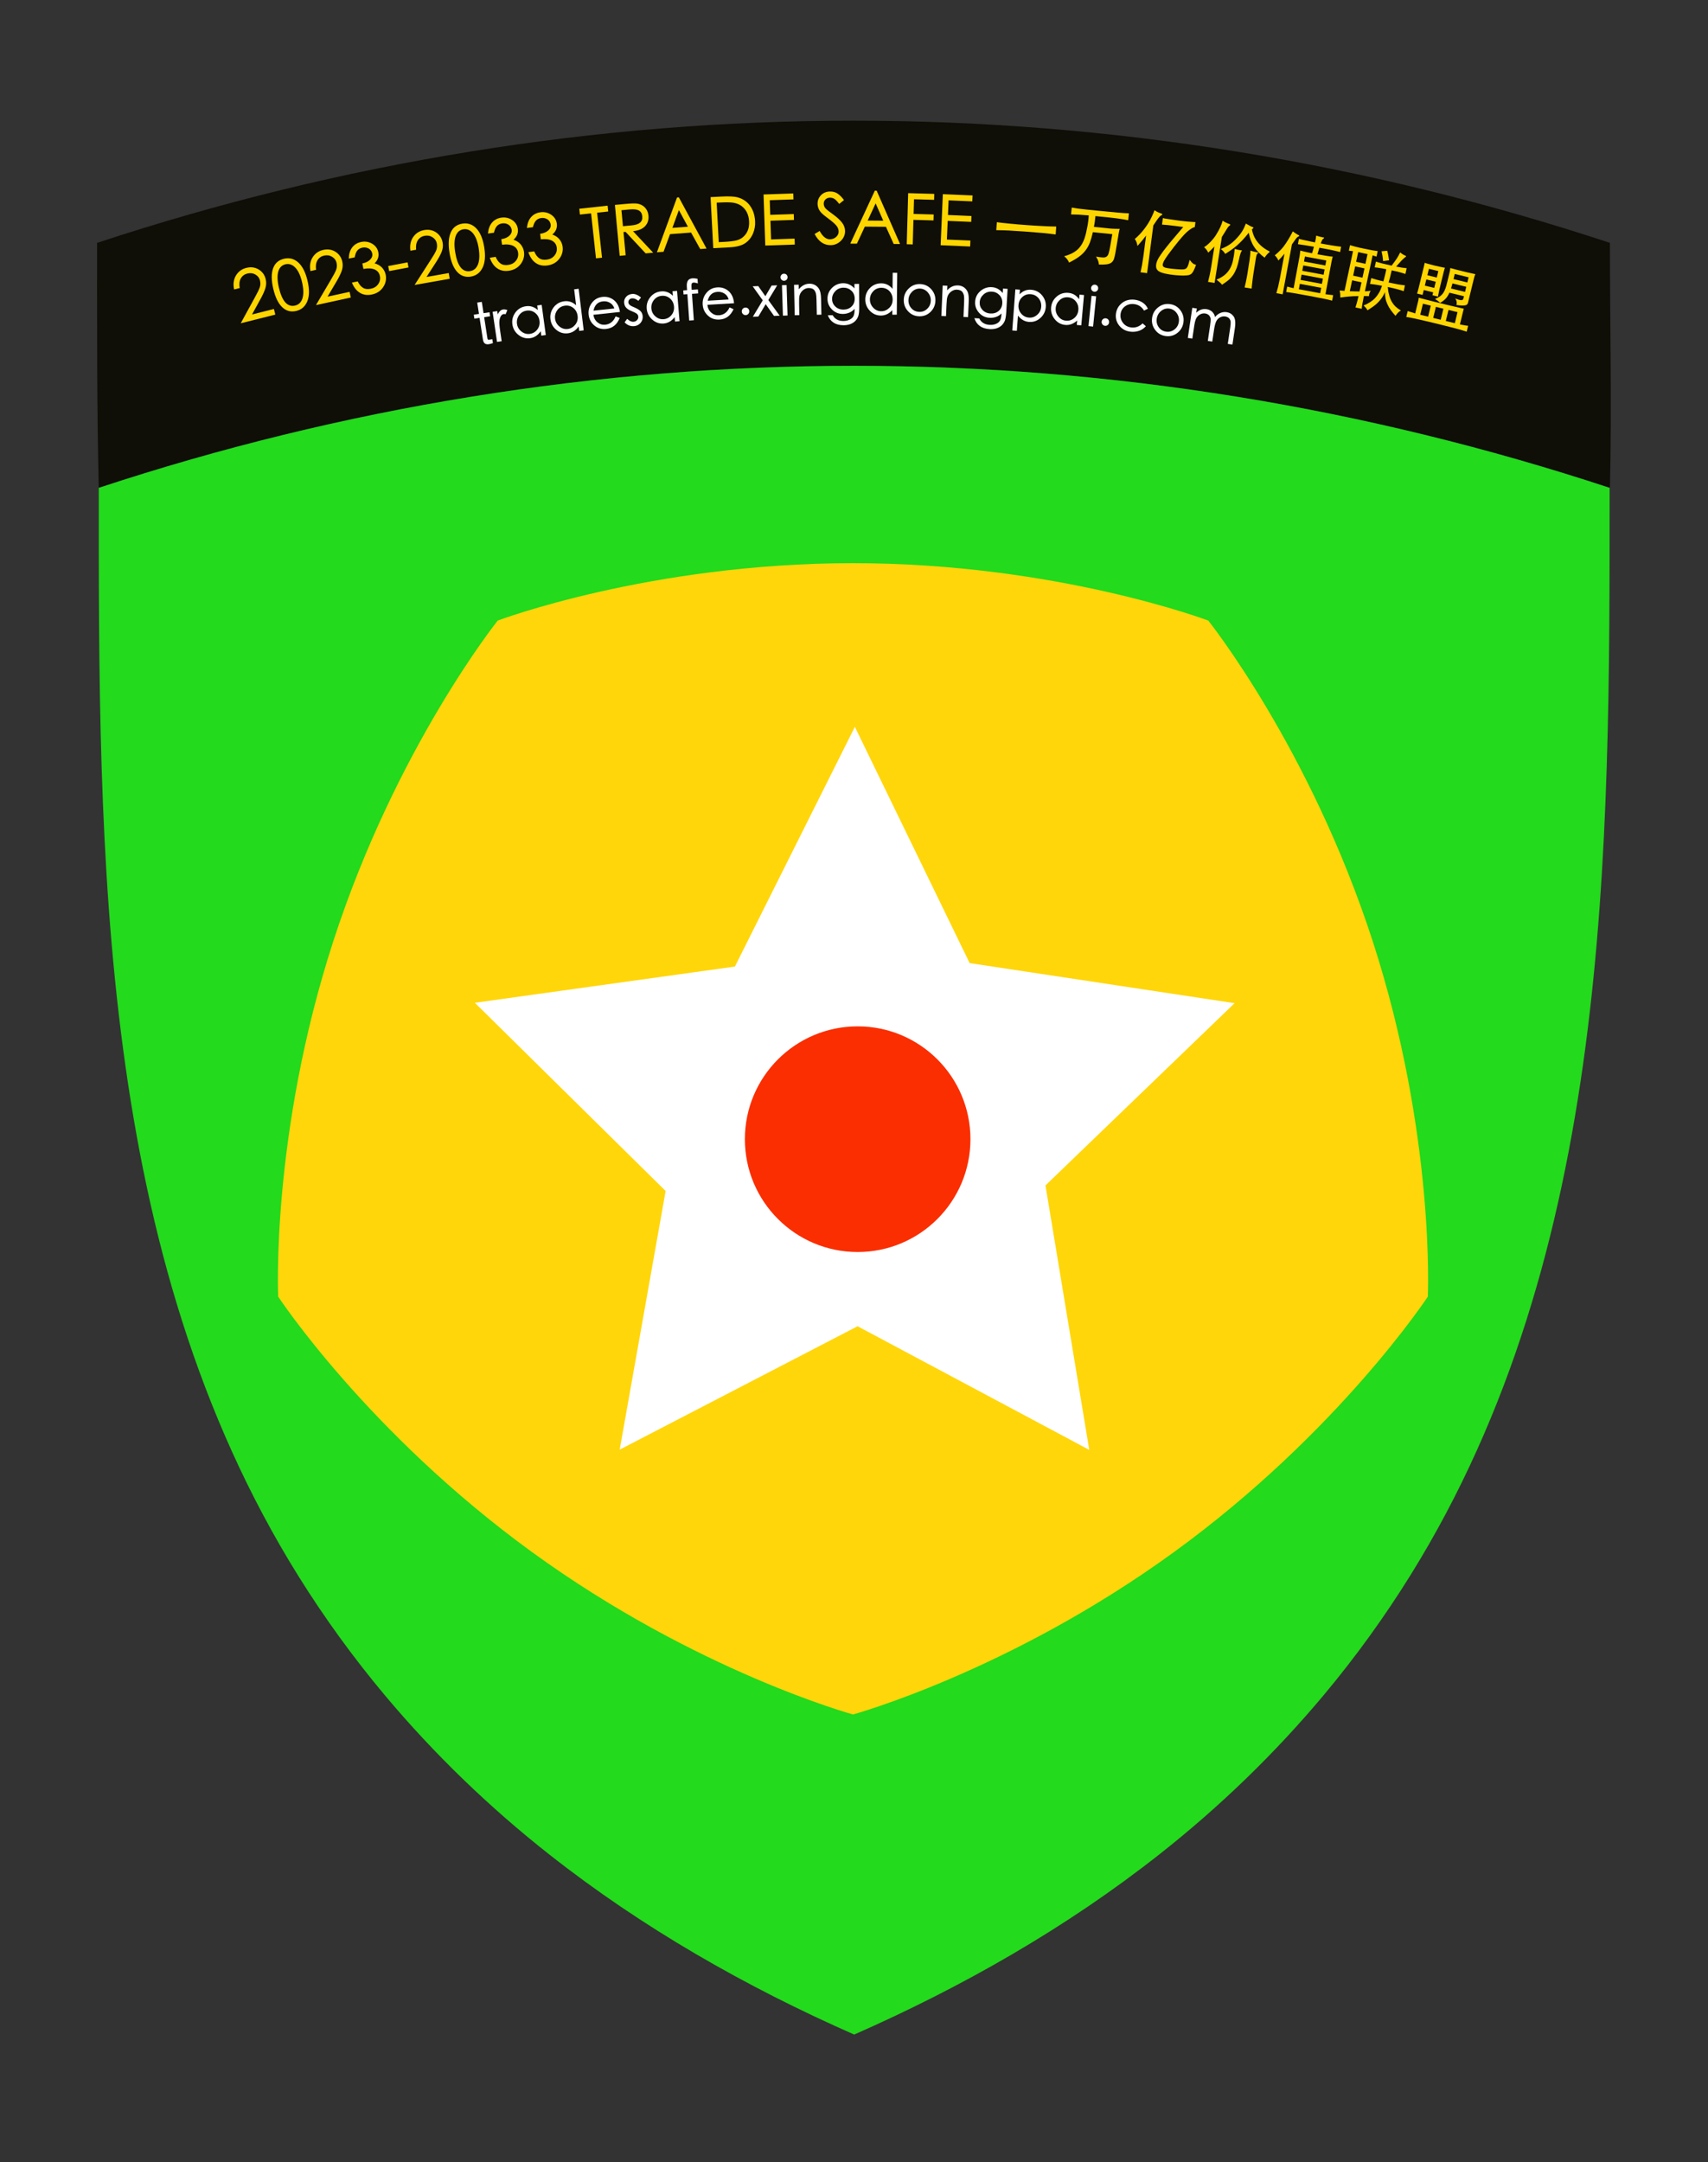 <?xml version="1.0" encoding="UTF-8" standalone="no"?>
<!DOCTYPE svg PUBLIC "-//W3C//DTD SVG 1.1//EN" "http://www.w3.org/Graphics/SVG/1.1/DTD/svg11.dtd">
<svg width="100%" height="100%" viewBox="0 0 362 458" version="1.1" xmlns="http://www.w3.org/2000/svg" xmlns:xlink="http://www.w3.org/1999/xlink" xml:space="preserve" xmlns:serif="http://www.serif.com/" style="fill-rule:evenodd;clip-rule:evenodd;stroke-linejoin:round;stroke-miterlimit:2;">
    <rect x="0" y="0" width="362" height="458" fill="#333333" stroke="none"/>
    <g id="_321x406-html-version-export" serif:id="321x406 html version export" transform="matrix(0.888,0,0,0.888,20.581,25.564)">
        <g transform="matrix(0.832,0,0,0.832,-0.001,-2.67221e-14)">
            <path d="M0.48,105.261C-0.089,81.655 0,58.127 0,35.036C69.965,11.947 143.2,-0 216.989,-0C290.777,-0 364.012,11.947 433.977,35.036C433.977,58.08 434.547,81.717 433.977,105.261C364.258,82.316 290.744,70.264 217.228,70.264C143.544,70.264 70.346,82.212 0.48,105.261Z" style="fill:rgb(15,14,7);fill-rule:nonzero;"/>
        </g>
        <g transform="matrix(0.601,0,0,0.601,-0.804,55.713)">
            <path d="M602,53.051C602,198.732 602.596,356.311 523.067,484.405C512.729,501.057 501.232,516.978 488.661,532.015C469.183,555.312 447.255,576.501 423.411,595.301C386.364,624.51 345.118,648.011 302,667C259.02,648.072 217.914,624.639 180.963,595.555C157.162,576.822 135.257,555.718 115.778,532.519C103.177,517.511 91.65,501.626 81.276,484.999C1.312,356.836 2,198.963 2,53.051C98.731,21.129 199.983,4.611 302,4.611C404.017,4.611 505.269,21.129 602,53.051Z" style="fill:rgb(35,218,28);fill-rule:nonzero;"/>
        </g>
        <g transform="matrix(0.174,4.26726e-17,-4.26501e-17,0.174,94.926,104.868)">
            <path d="M491.307,1582.46C491.307,1582.46 276.366,1523.55 50.819,1359.68C-174.728,1195.81 -297.172,1009.6 -297.172,1009.6L-297.172,1009.6C-297.172,1009.6 -307.569,786.97 -221.417,521.824C-135.266,256.678 4,82.682 4,82.682C4,82.682 212.516,4 491.307,4C770.098,4 978.613,82.682 978.613,82.682C978.613,82.682 1117.88,256.678 1204.03,521.824C1290.18,786.97 1279.79,1009.6 1279.79,1009.6C1279.79,1009.6 1157.34,1195.81 931.794,1359.68C706.248,1523.55 491.307,1582.46 491.307,1582.46" style="fill:rgb(255,214,10);"/>
        </g>
        <g transform="matrix(0.214,0.211,-0.211,0.214,346.927,-196.87)">
            <path d="M404.274,1197.08L600.875,1266.62L773.034,1141.54L767.65,1350.01L939.809,1475.09L739.88,1534.39L674.121,1736.78L555.943,1564.96L343.142,1564.96L470.033,1399.47L404.274,1197.08Z" style="fill:white;"/>
        </g>
        <g transform="matrix(0.289,0,0,0.289,-495.167,-882.557)">
            <circle cx="2341.5" cy="3894.58" r="93.143" style="fill:rgb(250,46,0);"/>
        </g>
        <g transform="matrix(0.833,0,0,0.833,-1170.44,-1060.96)">
            <g transform="matrix(19.398,-4.872,4.872,19.398,1446.26,1332.92)">
                <path d="M0.525,-0.06L0.014,-0.06L0.299,-0.368C0.347,-0.419 0.381,-0.459 0.401,-0.488C0.421,-0.517 0.431,-0.551 0.431,-0.588C0.431,-0.625 0.417,-0.658 0.388,-0.686C0.359,-0.714 0.323,-0.728 0.28,-0.728C0.237,-0.728 0.201,-0.713 0.172,-0.683C0.143,-0.652 0.127,-0.609 0.123,-0.553L0.04,-0.553C0.043,-0.632 0.068,-0.694 0.115,-0.741C0.162,-0.787 0.218,-0.81 0.285,-0.81C0.351,-0.81 0.406,-0.789 0.45,-0.746C0.493,-0.703 0.515,-0.65 0.515,-0.588C0.515,-0.543 0.503,-0.5 0.479,-0.461C0.455,-0.422 0.419,-0.376 0.37,-0.324L0.202,-0.143L0.525,-0.143L0.525,-0.06Z" style="fill:rgb(255,213,0);fill-rule:nonzero;"/>
            </g>
            <g transform="matrix(19.475,-4.554,4.554,19.475,1457.02,1330.22)">
                <path d="M0.273,-0.81C0.352,-0.81 0.414,-0.777 0.46,-0.711C0.506,-0.644 0.529,-0.549 0.529,-0.426C0.529,-0.302 0.506,-0.207 0.459,-0.141C0.412,-0.075 0.35,-0.042 0.272,-0.042C0.193,-0.042 0.132,-0.075 0.09,-0.14C0.047,-0.205 0.025,-0.3 0.025,-0.427C0.025,-0.553 0.047,-0.648 0.09,-0.713C0.132,-0.778 0.194,-0.81 0.273,-0.81ZM0.275,-0.121C0.33,-0.121 0.372,-0.148 0.403,-0.201C0.433,-0.254 0.448,-0.329 0.448,-0.426C0.448,-0.523 0.432,-0.598 0.401,-0.65C0.37,-0.702 0.327,-0.728 0.275,-0.728C0.222,-0.728 0.18,-0.702 0.151,-0.65C0.122,-0.598 0.107,-0.523 0.107,-0.424C0.107,-0.222 0.163,-0.121 0.275,-0.121Z" style="fill:rgb(255,213,0);fill-rule:nonzero;"/>
            </g>
            <g transform="matrix(19.543,-4.253,4.253,19.543,1467.78,1327.71)">
                <path d="M0.525,-0.06L0.014,-0.06L0.299,-0.368C0.347,-0.419 0.381,-0.459 0.401,-0.488C0.421,-0.517 0.431,-0.551 0.431,-0.588C0.431,-0.625 0.417,-0.658 0.388,-0.686C0.359,-0.714 0.323,-0.728 0.28,-0.728C0.237,-0.728 0.201,-0.713 0.172,-0.683C0.143,-0.652 0.127,-0.609 0.123,-0.553L0.04,-0.553C0.043,-0.632 0.068,-0.694 0.115,-0.741C0.162,-0.787 0.218,-0.81 0.285,-0.81C0.351,-0.81 0.406,-0.789 0.45,-0.746C0.493,-0.703 0.515,-0.65 0.515,-0.588C0.515,-0.543 0.503,-0.5 0.479,-0.461C0.455,-0.422 0.419,-0.376 0.37,-0.324L0.202,-0.143L0.525,-0.143L0.525,-0.06Z" style="fill:rgb(255,213,0);fill-rule:nonzero;"/>
            </g>
            <g transform="matrix(19.606,-3.949,3.949,19.606,1478.63,1325.35)">
                <path d="M0.399,-0.472C0.438,-0.453 0.469,-0.426 0.491,-0.392C0.512,-0.358 0.523,-0.321 0.523,-0.281C0.523,-0.216 0.499,-0.16 0.452,-0.113C0.404,-0.066 0.344,-0.042 0.271,-0.042C0.206,-0.042 0.152,-0.061 0.111,-0.099C0.069,-0.136 0.041,-0.192 0.026,-0.266L0.111,-0.266C0.124,-0.219 0.142,-0.184 0.168,-0.161C0.193,-0.137 0.228,-0.126 0.275,-0.126C0.321,-0.126 0.36,-0.14 0.391,-0.17C0.422,-0.199 0.438,-0.235 0.438,-0.279C0.438,-0.323 0.42,-0.358 0.385,-0.384C0.349,-0.41 0.296,-0.424 0.227,-0.425L0.227,-0.505C0.277,-0.505 0.317,-0.516 0.348,-0.537C0.379,-0.558 0.394,-0.585 0.394,-0.617C0.394,-0.648 0.382,-0.675 0.359,-0.696C0.335,-0.716 0.306,-0.727 0.273,-0.727C0.239,-0.727 0.212,-0.717 0.191,-0.699C0.169,-0.68 0.152,-0.651 0.137,-0.612L0.05,-0.612C0.065,-0.676 0.091,-0.725 0.13,-0.759C0.169,-0.793 0.216,-0.81 0.273,-0.81C0.33,-0.81 0.379,-0.791 0.421,-0.754C0.462,-0.717 0.483,-0.671 0.483,-0.618C0.483,-0.557 0.455,-0.508 0.399,-0.472Z" style="fill:rgb(255,213,0);fill-rule:nonzero;"/>
            </g>
            <g transform="matrix(19.653,-3.709,3.709,19.653,1489.48,1323.18)">
                <rect x="0.025" y="-0.397" width="0.282" height="0.074" style="fill:rgb(255,213,0);fill-rule:nonzero;"/>
            </g>
            <g transform="matrix(19.696,-3.475,3.475,19.696,1495.99,1321.94)">
                <path d="M0.525,-0.06L0.014,-0.06L0.299,-0.368C0.347,-0.419 0.381,-0.459 0.401,-0.488C0.421,-0.517 0.431,-0.551 0.431,-0.588C0.431,-0.625 0.417,-0.658 0.388,-0.686C0.359,-0.714 0.323,-0.728 0.28,-0.728C0.237,-0.728 0.201,-0.713 0.172,-0.683C0.143,-0.652 0.127,-0.609 0.123,-0.553L0.04,-0.553C0.043,-0.632 0.068,-0.694 0.115,-0.741C0.162,-0.787 0.218,-0.81 0.285,-0.81C0.351,-0.81 0.406,-0.789 0.45,-0.746C0.493,-0.703 0.515,-0.65 0.515,-0.588C0.515,-0.543 0.503,-0.5 0.479,-0.461C0.455,-0.422 0.419,-0.376 0.37,-0.324L0.202,-0.143L0.525,-0.143L0.525,-0.06Z" style="fill:rgb(255,213,0);fill-rule:nonzero;"/>
            </g>
            <g transform="matrix(19.747,-3.173,3.173,19.747,1506.92,1320.01)">
                <path d="M0.273,-0.81C0.352,-0.81 0.414,-0.777 0.46,-0.711C0.506,-0.644 0.529,-0.549 0.529,-0.426C0.529,-0.302 0.506,-0.207 0.459,-0.141C0.412,-0.075 0.35,-0.042 0.272,-0.042C0.193,-0.042 0.132,-0.075 0.09,-0.14C0.047,-0.205 0.025,-0.3 0.025,-0.427C0.025,-0.553 0.047,-0.648 0.09,-0.713C0.132,-0.778 0.194,-0.81 0.273,-0.81ZM0.275,-0.121C0.33,-0.121 0.372,-0.148 0.403,-0.201C0.433,-0.254 0.448,-0.329 0.448,-0.426C0.448,-0.523 0.432,-0.598 0.401,-0.65C0.37,-0.702 0.327,-0.728 0.275,-0.728C0.222,-0.728 0.18,-0.702 0.151,-0.65C0.122,-0.598 0.107,-0.523 0.107,-0.424C0.107,-0.222 0.163,-0.121 0.275,-0.121Z" style="fill:rgb(255,213,0);fill-rule:nonzero;"/>
            </g>
            <g transform="matrix(19.792,-2.875,2.875,19.792,1517.85,1318.25)">
                <path d="M0.399,-0.472C0.438,-0.453 0.469,-0.426 0.491,-0.392C0.512,-0.358 0.523,-0.321 0.523,-0.281C0.523,-0.216 0.499,-0.16 0.452,-0.113C0.404,-0.066 0.344,-0.042 0.271,-0.042C0.206,-0.042 0.152,-0.061 0.111,-0.099C0.069,-0.136 0.041,-0.192 0.026,-0.266L0.111,-0.266C0.124,-0.219 0.142,-0.184 0.168,-0.161C0.193,-0.137 0.228,-0.126 0.275,-0.126C0.321,-0.126 0.36,-0.14 0.391,-0.17C0.422,-0.199 0.438,-0.235 0.438,-0.279C0.438,-0.323 0.42,-0.358 0.385,-0.384C0.349,-0.41 0.296,-0.424 0.227,-0.425L0.227,-0.505C0.277,-0.505 0.317,-0.516 0.348,-0.537C0.379,-0.558 0.394,-0.585 0.394,-0.617C0.394,-0.648 0.382,-0.675 0.359,-0.696C0.335,-0.716 0.306,-0.727 0.273,-0.727C0.239,-0.727 0.212,-0.717 0.191,-0.699C0.169,-0.68 0.152,-0.651 0.137,-0.612L0.05,-0.612C0.065,-0.676 0.091,-0.725 0.13,-0.759C0.169,-0.793 0.216,-0.81 0.273,-0.81C0.33,-0.81 0.379,-0.791 0.421,-0.754C0.462,-0.717 0.483,-0.671 0.483,-0.618C0.483,-0.557 0.455,-0.508 0.399,-0.472Z" style="fill:rgb(255,213,0);fill-rule:nonzero;"/>
            </g>
            <g transform="matrix(19.834,-2.574,2.574,19.834,1528.82,1316.66)">
                <path d="M0.399,-0.472C0.438,-0.453 0.469,-0.426 0.491,-0.392C0.512,-0.358 0.523,-0.321 0.523,-0.281C0.523,-0.216 0.499,-0.16 0.452,-0.113C0.404,-0.066 0.344,-0.042 0.271,-0.042C0.206,-0.042 0.152,-0.061 0.111,-0.099C0.069,-0.136 0.041,-0.192 0.026,-0.266L0.111,-0.266C0.124,-0.219 0.142,-0.184 0.168,-0.161C0.193,-0.137 0.228,-0.126 0.275,-0.126C0.321,-0.126 0.36,-0.14 0.391,-0.17C0.422,-0.199 0.438,-0.235 0.438,-0.279C0.438,-0.323 0.42,-0.358 0.385,-0.384C0.349,-0.41 0.296,-0.424 0.227,-0.425L0.227,-0.505C0.277,-0.505 0.317,-0.516 0.348,-0.537C0.379,-0.558 0.394,-0.585 0.394,-0.617C0.394,-0.648 0.382,-0.675 0.359,-0.696C0.335,-0.716 0.306,-0.727 0.273,-0.727C0.239,-0.727 0.212,-0.717 0.191,-0.699C0.169,-0.68 0.152,-0.651 0.137,-0.612L0.05,-0.612C0.065,-0.676 0.091,-0.725 0.13,-0.759C0.169,-0.793 0.216,-0.81 0.273,-0.81C0.33,-0.81 0.379,-0.791 0.421,-0.754C0.462,-0.717 0.483,-0.671 0.483,-0.618C0.483,-0.557 0.455,-0.508 0.399,-0.472Z" style="fill:rgb(255,213,0);fill-rule:nonzero;"/>
            </g>
            <g transform="matrix(19.883,-2.165,2.165,19.883,1544.78,1314.65)">
                <path d="M0.417,-0.708L0.257,-0.708L0.257,-0.06L0.17,-0.06L0.17,-0.708L0.009,-0.708L0.009,-0.792L0.417,-0.792L0.417,-0.708Z" style="fill:rgb(255,213,0);fill-rule:nonzero;"/>
            </g>
            <g transform="matrix(19.913,-1.864,1.864,19.913,1553.26,1313.72)">
                <path d="M0.566,-0.06L0.458,-0.06L0.2,-0.394L0.17,-0.394L0.17,-0.06L0.084,-0.06L0.084,-0.792L0.234,-0.792C0.314,-0.792 0.369,-0.789 0.399,-0.782C0.429,-0.775 0.455,-0.763 0.477,-0.746C0.499,-0.729 0.516,-0.708 0.529,-0.682C0.542,-0.655 0.548,-0.626 0.548,-0.594C0.548,-0.533 0.527,-0.485 0.486,-0.449C0.445,-0.412 0.385,-0.394 0.307,-0.394L0.566,-0.06ZM0.17,-0.478L0.287,-0.478C0.346,-0.477 0.389,-0.486 0.417,-0.505C0.445,-0.523 0.459,-0.552 0.459,-0.593C0.459,-0.633 0.445,-0.662 0.418,-0.681C0.391,-0.699 0.348,-0.708 0.29,-0.708L0.17,-0.708L0.17,-0.478Z" style="fill:rgb(255,213,0);fill-rule:nonzero;"/>
            </g>
            <g transform="matrix(19.944,-1.496,1.496,19.944,1565.32,1312.57)">
                <path d="M0.726,-0.06L0.635,-0.06L0.522,-0.305L0.22,-0.305L0.108,-0.06L0.013,-0.06L0.359,-0.821L0.385,-0.821L0.726,-0.06ZM0.483,-0.392L0.372,-0.639L0.26,-0.392L0.483,-0.392Z" style="fill:rgb(255,213,0);fill-rule:nonzero;"/>
            </g>
            <g transform="matrix(19.972,-1.056,1.056,19.972,1580.1,1311.46)">
                <path d="M0.08,-0.792L0.236,-0.792C0.341,-0.792 0.418,-0.784 0.466,-0.769C0.514,-0.753 0.556,-0.729 0.591,-0.696C0.626,-0.663 0.652,-0.622 0.671,-0.575C0.69,-0.528 0.699,-0.473 0.699,-0.411C0.699,-0.349 0.685,-0.291 0.658,-0.236C0.63,-0.181 0.591,-0.137 0.54,-0.107C0.489,-0.076 0.414,-0.06 0.316,-0.06L0.08,-0.06L0.08,-0.792ZM0.163,-0.142L0.239,-0.142C0.324,-0.142 0.385,-0.146 0.424,-0.155C0.463,-0.164 0.496,-0.18 0.525,-0.205C0.554,-0.23 0.576,-0.26 0.591,-0.296C0.606,-0.331 0.613,-0.372 0.613,-0.419C0.613,-0.466 0.604,-0.509 0.587,-0.549C0.569,-0.588 0.544,-0.62 0.511,-0.646C0.478,-0.671 0.44,-0.687 0.396,-0.696C0.352,-0.704 0.289,-0.708 0.207,-0.708L0.163,-0.708L0.163,-0.142Z" style="fill:rgb(255,213,0);fill-rule:nonzero;"/>
            </g>
            <g transform="matrix(19.989,-0.674,0.674,19.989,1594.96,1310.68)">
                <path d="M0.507,-0.707L0.167,-0.707L0.167,-0.497L0.504,-0.497L0.504,-0.413L0.167,-0.413L0.167,-0.145L0.504,-0.145L0.504,-0.06L0.081,-0.06L0.081,-0.792L0.507,-0.792L0.507,-0.707Z" style="fill:rgb(255,213,0);fill-rule:nonzero;"/>
            </g>
            <g transform="matrix(19.998,-0.244,0.244,19.998,1610.64,1310.21)">
                <path d="M0.362,-0.631C0.335,-0.667 0.313,-0.691 0.294,-0.704C0.275,-0.716 0.254,-0.722 0.229,-0.722C0.204,-0.722 0.183,-0.714 0.166,-0.698C0.149,-0.682 0.14,-0.662 0.14,-0.637C0.14,-0.612 0.148,-0.59 0.164,-0.571C0.18,-0.552 0.217,-0.522 0.275,-0.48C0.332,-0.437 0.374,-0.397 0.401,-0.36C0.428,-0.323 0.441,-0.283 0.441,-0.242C0.441,-0.188 0.42,-0.141 0.379,-0.102C0.337,-0.062 0.288,-0.042 0.233,-0.042C0.136,-0.042 0.059,-0.096 0.004,-0.205L0.077,-0.247C0.12,-0.166 0.169,-0.126 0.223,-0.126C0.258,-0.126 0.287,-0.137 0.312,-0.159C0.337,-0.181 0.349,-0.207 0.349,-0.236C0.349,-0.265 0.339,-0.293 0.318,-0.32C0.297,-0.346 0.262,-0.378 0.211,-0.417C0.16,-0.455 0.126,-0.484 0.107,-0.504C0.088,-0.524 0.074,-0.545 0.065,-0.568C0.056,-0.591 0.052,-0.613 0.052,-0.636C0.052,-0.685 0.069,-0.726 0.103,-0.76C0.136,-0.793 0.18,-0.81 0.233,-0.81C0.274,-0.81 0.31,-0.8 0.341,-0.779C0.372,-0.757 0.402,-0.726 0.431,-0.685L0.362,-0.631Z" style="fill:rgb(255,213,0);fill-rule:nonzero;"/>
            </g>
            <g transform="matrix(19.999,0.157,-0.157,19.999,1620.62,1310.07)">
                <path d="M0.726,-0.06L0.635,-0.06L0.522,-0.305L0.22,-0.305L0.108,-0.06L0.013,-0.06L0.359,-0.821L0.385,-0.821L0.726,-0.06ZM0.483,-0.392L0.372,-0.639L0.26,-0.392L0.483,-0.392Z" style="fill:rgb(255,213,0);fill-rule:nonzero;"/>
            </g>
            <g transform="matrix(19.992,0.557,-0.557,19.992,1635.44,1310.21)">
                <path d="M0.454,-0.412L0.166,-0.412L0.166,-0.06L0.08,-0.06L0.08,-0.792L0.454,-0.792L0.454,-0.707L0.166,-0.707L0.166,-0.497L0.454,-0.497L0.454,-0.412Z" style="fill:rgb(255,213,0);fill-rule:nonzero;"/>
            </g>
            <g transform="matrix(19.981,0.87,-0.87,19.981,1645.11,1310.46)">
                <path d="M0.507,-0.707L0.167,-0.707L0.167,-0.497L0.504,-0.497L0.504,-0.413L0.167,-0.413L0.167,-0.145L0.504,-0.145L0.504,-0.06L0.081,-0.06L0.081,-0.792L0.507,-0.792L0.507,-0.707Z" style="fill:rgb(255,213,0);fill-rule:nonzero;"/>
            </g>
            <g transform="matrix(19.947,1.459,-1.459,19.947,1660.81,1311.15)">
                <path d="M0.926,-0.313C0.875,-0.316 0.815,-0.319 0.746,-0.321C0.677,-0.322 0.595,-0.323 0.499,-0.323C0.403,-0.323 0.321,-0.322 0.253,-0.321C0.184,-0.319 0.124,-0.316 0.073,-0.313L0.073,-0.427C0.125,-0.424 0.185,-0.421 0.253,-0.42C0.321,-0.418 0.403,-0.417 0.499,-0.417C0.595,-0.417 0.677,-0.418 0.746,-0.42C0.815,-0.421 0.875,-0.424 0.926,-0.427L0.926,-0.313Z" style="fill:rgb(255,213,0);fill-rule:nonzero;"/>
            </g>
            <g transform="matrix(19.896,2.032,-2.032,19.896,1680.76,1312.61)">
                <path d="M0.361,-0.631C0.305,-0.63 0.257,-0.629 0.217,-0.627C0.177,-0.625 0.14,-0.622 0.107,-0.619L0.107,-0.718C0.122,-0.717 0.139,-0.716 0.157,-0.715C0.174,-0.713 0.197,-0.713 0.225,-0.712C0.253,-0.711 0.288,-0.711 0.331,-0.711L0.493,-0.711C0.6,-0.711 0.692,-0.712 0.768,-0.713C0.844,-0.714 0.898,-0.716 0.93,-0.719L0.93,-0.619C0.894,-0.623 0.854,-0.626 0.809,-0.628C0.764,-0.63 0.71,-0.631 0.646,-0.631L0.457,-0.631C0.457,-0.605 0.457,-0.579 0.456,-0.554C0.455,-0.528 0.454,-0.502 0.451,-0.475L0.673,-0.475C0.688,-0.475 0.703,-0.475 0.718,-0.476C0.732,-0.477 0.747,-0.478 0.76,-0.479C0.773,-0.48 0.786,-0.481 0.797,-0.482C0.808,-0.483 0.816,-0.484 0.822,-0.485C0.821,-0.481 0.82,-0.476 0.819,-0.471C0.818,-0.466 0.818,-0.459 0.817,-0.452C0.816,-0.445 0.815,-0.436 0.814,-0.425C0.813,-0.413 0.813,-0.4 0.812,-0.384L0.795,-0.134C0.792,-0.097 0.788,-0.068 0.783,-0.045C0.777,-0.022 0.766,-0.004 0.751,0.01C0.736,0.023 0.714,0.033 0.687,0.04C0.66,0.046 0.623,0.051 0.577,0.055C0.576,0.047 0.574,0.039 0.572,0.032C0.57,0.024 0.567,0.016 0.563,0.007C0.559,-0.002 0.554,-0.011 0.548,-0.021C0.541,-0.03 0.533,-0.041 0.524,-0.054C0.565,-0.051 0.597,-0.051 0.621,-0.052C0.644,-0.053 0.662,-0.058 0.675,-0.07C0.687,-0.081 0.695,-0.097 0.7,-0.121C0.704,-0.143 0.708,-0.176 0.711,-0.217L0.724,-0.398L0.444,-0.398C0.437,-0.341 0.428,-0.29 0.417,-0.247C0.405,-0.204 0.388,-0.164 0.366,-0.128C0.344,-0.092 0.316,-0.058 0.281,-0.027C0.246,0.004 0.202,0.037 0.149,0.07C0.141,0.054 0.13,0.039 0.116,0.024C0.102,0.009 0.086,-0.003 0.069,-0.013C0.142,-0.04 0.201,-0.076 0.244,-0.121C0.287,-0.166 0.318,-0.227 0.335,-0.303C0.34,-0.325 0.344,-0.35 0.348,-0.378C0.351,-0.406 0.354,-0.435 0.357,-0.465C0.36,-0.494 0.361,-0.524 0.362,-0.553C0.363,-0.582 0.362,-0.608 0.361,-0.631Z" style="fill:rgb(255,213,0);fill-rule:nonzero;"/>
            </g>
            <g transform="matrix(19.832,2.588,-2.588,19.832,1700.66,1314.64)">
                <path d="M0.279,0.099L0.184,0.099C0.187,0.069 0.19,0.034 0.192,-0.007C0.194,-0.048 0.195,-0.087 0.195,-0.125L0.195,-0.433C0.18,-0.407 0.165,-0.381 0.149,-0.355C0.132,-0.329 0.113,-0.3 0.092,-0.269C0.087,-0.286 0.081,-0.303 0.072,-0.32C0.063,-0.336 0.053,-0.351 0.041,-0.364C0.054,-0.377 0.067,-0.393 0.082,-0.412C0.097,-0.431 0.112,-0.451 0.127,-0.474C0.141,-0.497 0.156,-0.52 0.169,-0.544C0.182,-0.568 0.194,-0.591 0.204,-0.614C0.218,-0.646 0.231,-0.679 0.242,-0.714C0.253,-0.749 0.262,-0.78 0.268,-0.808C0.301,-0.791 0.334,-0.78 0.369,-0.774C0.38,-0.772 0.386,-0.769 0.387,-0.764C0.387,-0.759 0.381,-0.752 0.368,-0.744C0.365,-0.742 0.361,-0.738 0.356,-0.732C0.351,-0.725 0.345,-0.716 0.338,-0.704C0.331,-0.692 0.322,-0.677 0.313,-0.658C0.303,-0.639 0.292,-0.617 0.279,-0.59L0.279,0.099ZM0.959,-0.109C0.951,-0.073 0.943,-0.045 0.936,-0.024C0.929,-0.003 0.92,0.014 0.91,0.026C0.9,0.037 0.888,0.045 0.873,0.05C0.858,0.055 0.84,0.059 0.818,0.063C0.803,0.066 0.785,0.068 0.762,0.07C0.739,0.072 0.715,0.074 0.689,0.075C0.663,0.076 0.636,0.076 0.609,0.076C0.582,0.075 0.557,0.074 0.534,0.072C0.506,0.069 0.483,0.065 0.465,0.06C0.447,0.054 0.432,0.047 0.422,0.038C0.411,0.028 0.403,0.018 0.399,0.005C0.394,-0.008 0.392,-0.023 0.392,-0.04C0.392,-0.052 0.393,-0.065 0.396,-0.078C0.398,-0.091 0.403,-0.107 0.41,-0.126C0.417,-0.145 0.428,-0.167 0.442,-0.194C0.455,-0.221 0.474,-0.254 0.497,-0.293C0.52,-0.332 0.549,-0.379 0.584,-0.433C0.618,-0.486 0.659,-0.55 0.707,-0.623L0.623,-0.623C0.565,-0.623 0.518,-0.623 0.483,-0.622C0.448,-0.62 0.42,-0.619 0.401,-0.618L0.401,-0.712C0.42,-0.71 0.448,-0.708 0.486,-0.708C0.523,-0.707 0.573,-0.706 0.637,-0.706C0.664,-0.706 0.69,-0.706 0.716,-0.707C0.741,-0.708 0.765,-0.708 0.786,-0.71C0.807,-0.711 0.826,-0.712 0.841,-0.713C0.856,-0.713 0.866,-0.715 0.871,-0.716L0.871,-0.643C0.851,-0.638 0.824,-0.617 0.789,-0.582C0.754,-0.546 0.714,-0.49 0.667,-0.414C0.628,-0.351 0.597,-0.298 0.574,-0.257C0.55,-0.216 0.532,-0.182 0.519,-0.155C0.505,-0.128 0.497,-0.107 0.492,-0.092C0.487,-0.077 0.485,-0.063 0.485,-0.051C0.485,-0.04 0.49,-0.03 0.499,-0.023C0.507,-0.016 0.527,-0.011 0.558,-0.01C0.577,-0.009 0.597,-0.009 0.617,-0.009C0.637,-0.009 0.656,-0.01 0.675,-0.011C0.693,-0.012 0.71,-0.013 0.726,-0.014C0.741,-0.015 0.755,-0.017 0.766,-0.018C0.782,-0.02 0.795,-0.023 0.806,-0.027C0.817,-0.031 0.825,-0.038 0.832,-0.048C0.839,-0.058 0.844,-0.073 0.848,-0.092C0.852,-0.111 0.856,-0.136 0.859,-0.169C0.87,-0.158 0.879,-0.149 0.887,-0.142C0.895,-0.135 0.903,-0.129 0.91,-0.125C0.917,-0.12 0.925,-0.117 0.933,-0.115C0.94,-0.113 0.949,-0.111 0.959,-0.109Z" style="fill:rgb(255,213,0);fill-rule:nonzero;"/>
            </g>
            <g transform="matrix(19.754,3.13,-3.13,19.754,1720.51,1317.23)">
                <path d="M0.568,-0.402C0.565,-0.397 0.561,-0.385 0.558,-0.364C0.555,-0.343 0.552,-0.317 0.551,-0.287C0.549,-0.236 0.544,-0.192 0.537,-0.155C0.529,-0.117 0.518,-0.083 0.504,-0.052C0.489,-0.021 0.471,0.007 0.449,0.034C0.426,0.06 0.399,0.087 0.367,0.115C0.36,0.106 0.348,0.097 0.332,0.087C0.315,0.076 0.297,0.066 0.277,0.056C0.319,0.03 0.353,0.003 0.38,-0.026C0.406,-0.055 0.426,-0.087 0.441,-0.124C0.456,-0.161 0.465,-0.203 0.468,-0.251C0.471,-0.299 0.471,-0.356 0.467,-0.421C0.473,-0.42 0.48,-0.419 0.489,-0.418C0.497,-0.417 0.505,-0.416 0.515,-0.416C0.524,-0.415 0.532,-0.415 0.541,-0.415L0.562,-0.415C0.569,-0.416 0.573,-0.415 0.574,-0.413C0.574,-0.411 0.572,-0.407 0.568,-0.402ZM0.798,-0.403C0.794,-0.4 0.791,-0.392 0.79,-0.381C0.788,-0.37 0.787,-0.352 0.787,-0.327L0.787,-0.08C0.787,-0.069 0.787,-0.055 0.788,-0.04C0.788,-0.025 0.789,-0.009 0.79,0.008C0.791,0.025 0.791,0.041 0.792,0.058C0.793,0.074 0.794,0.089 0.795,0.103L0.693,0.103C0.694,0.091 0.695,0.077 0.696,0.061C0.697,0.044 0.698,0.028 0.699,0.011C0.7,-0.006 0.7,-0.023 0.701,-0.039C0.702,-0.055 0.702,-0.069 0.702,-0.08L0.702,-0.277C0.702,-0.294 0.702,-0.31 0.701,-0.326C0.7,-0.342 0.7,-0.357 0.699,-0.371C0.698,-0.384 0.697,-0.396 0.696,-0.407C0.695,-0.418 0.694,-0.426 0.693,-0.432C0.709,-0.429 0.726,-0.426 0.744,-0.425C0.761,-0.424 0.778,-0.423 0.793,-0.423C0.802,-0.423 0.808,-0.421 0.81,-0.418C0.811,-0.415 0.807,-0.41 0.798,-0.403ZM0.174,-0.41C0.163,-0.393 0.151,-0.375 0.138,-0.358C0.125,-0.341 0.113,-0.324 0.1,-0.308C0.09,-0.323 0.079,-0.337 0.067,-0.348C0.054,-0.359 0.042,-0.369 0.029,-0.376C0.04,-0.385 0.052,-0.396 0.065,-0.411C0.078,-0.426 0.092,-0.442 0.105,-0.461C0.117,-0.479 0.13,-0.498 0.142,-0.519C0.154,-0.539 0.164,-0.559 0.172,-0.579C0.191,-0.624 0.205,-0.664 0.214,-0.697C0.223,-0.729 0.23,-0.761 0.233,-0.792C0.265,-0.777 0.298,-0.767 0.331,-0.761C0.342,-0.759 0.349,-0.756 0.35,-0.752C0.351,-0.748 0.346,-0.741 0.335,-0.731C0.333,-0.729 0.331,-0.726 0.328,-0.721C0.325,-0.716 0.32,-0.708 0.315,-0.696C0.31,-0.683 0.303,-0.666 0.294,-0.645C0.285,-0.624 0.273,-0.596 0.258,-0.561L0.258,0.106L0.163,0.106C0.166,0.077 0.168,0.043 0.171,0.004C0.173,-0.035 0.174,-0.073 0.174,-0.109L0.174,-0.41ZM0.629,-0.68C0.604,-0.635 0.58,-0.596 0.558,-0.564C0.535,-0.531 0.513,-0.501 0.491,-0.474C0.468,-0.447 0.445,-0.423 0.422,-0.4C0.398,-0.377 0.372,-0.353 0.344,-0.328C0.335,-0.339 0.324,-0.35 0.311,-0.361C0.298,-0.371 0.284,-0.38 0.27,-0.388C0.298,-0.405 0.323,-0.421 0.344,-0.437C0.365,-0.453 0.384,-0.47 0.401,-0.487C0.418,-0.504 0.433,-0.523 0.448,-0.543C0.463,-0.563 0.478,-0.585 0.493,-0.61C0.502,-0.625 0.511,-0.64 0.518,-0.655C0.525,-0.669 0.532,-0.684 0.538,-0.7C0.544,-0.715 0.549,-0.732 0.554,-0.749C0.559,-0.765 0.563,-0.784 0.568,-0.804C0.573,-0.801 0.581,-0.798 0.591,-0.795C0.6,-0.791 0.61,-0.787 0.621,-0.784C0.632,-0.78 0.642,-0.777 0.651,-0.774C0.66,-0.771 0.668,-0.77 0.673,-0.769C0.68,-0.768 0.684,-0.765 0.684,-0.76C0.684,-0.755 0.678,-0.747 0.666,-0.737C0.689,-0.67 0.725,-0.614 0.774,-0.569C0.823,-0.523 0.888,-0.487 0.971,-0.46C0.957,-0.444 0.945,-0.428 0.934,-0.411C0.923,-0.394 0.915,-0.378 0.91,-0.363C0.876,-0.381 0.845,-0.4 0.817,-0.421C0.788,-0.442 0.763,-0.464 0.74,-0.49C0.716,-0.515 0.696,-0.543 0.678,-0.574C0.659,-0.605 0.643,-0.641 0.629,-0.68Z" style="fill:rgb(255,213,0);fill-rule:nonzero;"/>
            </g>
            <g transform="matrix(19.662,3.663,-3.663,19.662,1740.27,1320.36)">
                <path d="M0.249,0.108L0.158,0.108C0.161,0.079 0.163,0.045 0.166,0.006C0.168,-0.033 0.169,-0.071 0.169,-0.107L0.169,-0.469C0.157,-0.448 0.145,-0.428 0.134,-0.409C0.122,-0.39 0.111,-0.373 0.1,-0.357C0.092,-0.37 0.083,-0.381 0.073,-0.391C0.063,-0.401 0.051,-0.411 0.036,-0.42C0.059,-0.447 0.083,-0.479 0.106,-0.514C0.129,-0.549 0.147,-0.585 0.162,-0.621C0.175,-0.652 0.188,-0.684 0.199,-0.717C0.21,-0.749 0.22,-0.778 0.227,-0.805C0.242,-0.797 0.258,-0.79 0.275,-0.783C0.292,-0.776 0.305,-0.771 0.314,-0.769C0.324,-0.767 0.329,-0.764 0.33,-0.759C0.33,-0.754 0.325,-0.749 0.316,-0.744C0.311,-0.741 0.305,-0.734 0.298,-0.723C0.291,-0.711 0.281,-0.691 0.269,-0.663L0.249,-0.619L0.249,0.108ZM0.464,-0.142L0.775,-0.142L0.775,-0.219L0.464,-0.219L0.464,-0.142ZM0.775,-0.483L0.464,-0.483L0.464,-0.41L0.775,-0.41L0.775,-0.483ZM0.464,-0.275L0.775,-0.275L0.775,-0.353L0.464,-0.353L0.464,-0.275ZM0.388,-0.445C0.388,-0.45 0.388,-0.458 0.388,-0.468C0.387,-0.477 0.387,-0.488 0.387,-0.499C0.386,-0.509 0.386,-0.52 0.385,-0.53C0.384,-0.54 0.384,-0.548 0.383,-0.554C0.402,-0.553 0.425,-0.551 0.453,-0.55C0.48,-0.549 0.514,-0.548 0.555,-0.547C0.558,-0.562 0.56,-0.578 0.561,-0.594C0.562,-0.61 0.564,-0.627 0.565,-0.644C0.516,-0.643 0.472,-0.643 0.435,-0.642C0.397,-0.641 0.363,-0.64 0.333,-0.638L0.333,-0.716C0.364,-0.713 0.398,-0.712 0.436,-0.711C0.474,-0.709 0.518,-0.709 0.569,-0.708C0.57,-0.728 0.57,-0.747 0.57,-0.764C0.57,-0.781 0.569,-0.795 0.568,-0.807C0.575,-0.806 0.583,-0.805 0.593,-0.804C0.603,-0.803 0.613,-0.802 0.624,-0.801C0.634,-0.8 0.644,-0.8 0.653,-0.8C0.662,-0.799 0.67,-0.799 0.676,-0.8C0.681,-0.801 0.685,-0.8 0.686,-0.797C0.687,-0.794 0.684,-0.79 0.679,-0.785C0.673,-0.78 0.668,-0.772 0.664,-0.762C0.66,-0.751 0.656,-0.733 0.652,-0.708C0.717,-0.708 0.773,-0.708 0.822,-0.71C0.871,-0.711 0.913,-0.713 0.948,-0.716L0.948,-0.638C0.912,-0.641 0.869,-0.643 0.82,-0.644C0.77,-0.645 0.711,-0.645 0.644,-0.644C0.643,-0.631 0.641,-0.616 0.64,-0.6C0.638,-0.584 0.636,-0.566 0.634,-0.547C0.689,-0.547 0.734,-0.548 0.769,-0.549C0.804,-0.55 0.833,-0.551 0.856,-0.554C0.855,-0.549 0.855,-0.542 0.854,-0.533C0.853,-0.524 0.853,-0.514 0.853,-0.504C0.852,-0.493 0.852,-0.483 0.852,-0.473L0.852,-0.006C0.872,-0.007 0.891,-0.008 0.909,-0.009C0.927,-0.01 0.945,-0.011 0.963,-0.013L0.963,0.067C0.953,0.066 0.941,0.066 0.927,0.065C0.913,0.064 0.894,0.063 0.869,0.062C0.844,0.061 0.813,0.061 0.774,0.061C0.735,0.06 0.687,0.06 0.628,0.06C0.569,0.06 0.521,0.06 0.484,0.061C0.446,0.061 0.415,0.061 0.391,0.062C0.366,0.062 0.347,0.063 0.333,0.064C0.318,0.065 0.305,0.065 0.293,0.066L0.293,-0.013C0.322,-0.01 0.353,-0.008 0.388,-0.007L0.388,-0.445ZM0.775,-0.085L0.464,-0.085L0.464,-0.006L0.775,-0.006L0.775,-0.085Z" style="fill:rgb(255,213,0);fill-rule:nonzero;"/>
            </g>
            <g transform="matrix(19.555,4.194,-4.194,19.555,1759.91,1324.02)">
                <path d="M0.561,-0.639C0.554,-0.662 0.546,-0.686 0.537,-0.709C0.528,-0.732 0.519,-0.753 0.51,-0.772L0.588,-0.796C0.598,-0.776 0.608,-0.755 0.617,-0.732C0.626,-0.709 0.635,-0.688 0.642,-0.668L0.561,-0.639ZM0.322,-0.481L0.185,-0.481L0.185,-0.345L0.322,-0.345L0.322,-0.481ZM0.322,-0.277L0.185,-0.277L0.185,-0.117C0.209,-0.121 0.233,-0.125 0.256,-0.13C0.278,-0.134 0.301,-0.138 0.322,-0.143L0.322,-0.277ZM0.185,-0.69L0.185,-0.548L0.322,-0.548L0.322,-0.69L0.185,-0.69ZM0.11,-0.688C0.094,-0.687 0.074,-0.685 0.05,-0.682L0.05,-0.763C0.064,-0.762 0.077,-0.761 0.09,-0.76C0.102,-0.759 0.116,-0.758 0.131,-0.757C0.146,-0.756 0.164,-0.756 0.184,-0.756L0.256,-0.756C0.284,-0.756 0.308,-0.756 0.329,-0.757C0.349,-0.757 0.367,-0.757 0.382,-0.758C0.397,-0.758 0.41,-0.759 0.421,-0.76C0.432,-0.761 0.444,-0.762 0.455,-0.763L0.455,-0.682C0.444,-0.683 0.434,-0.684 0.425,-0.685C0.415,-0.686 0.406,-0.687 0.397,-0.688L0.397,-0.161C0.412,-0.165 0.427,-0.169 0.441,-0.174C0.454,-0.178 0.466,-0.182 0.477,-0.186C0.472,-0.173 0.468,-0.16 0.467,-0.149C0.465,-0.137 0.465,-0.122 0.468,-0.105C0.459,-0.104 0.448,-0.102 0.437,-0.1C0.425,-0.098 0.412,-0.095 0.397,-0.092C0.397,-0.056 0.398,-0.021 0.399,0.013C0.4,0.046 0.402,0.073 0.405,0.093L0.313,0.093C0.315,0.074 0.317,0.05 0.319,0.019C0.32,-0.012 0.321,-0.043 0.322,-0.075C0.271,-0.064 0.226,-0.052 0.187,-0.04C0.148,-0.028 0.11,-0.015 0.071,-0C0.067,-0.019 0.063,-0.036 0.059,-0.051C0.054,-0.065 0.048,-0.08 0.041,-0.097L0.11,-0.106L0.11,-0.688ZM0.681,-0.21C0.674,-0.179 0.665,-0.15 0.655,-0.124C0.644,-0.097 0.631,-0.072 0.616,-0.048C0.601,-0.024 0.583,-0 0.562,0.023C0.541,0.046 0.517,0.071 0.49,0.097C0.481,0.086 0.471,0.076 0.461,0.068C0.45,0.06 0.437,0.051 0.42,0.042C0.451,0.021 0.478,-0.001 0.501,-0.024C0.524,-0.047 0.544,-0.071 0.56,-0.098C0.576,-0.124 0.589,-0.153 0.599,-0.184C0.609,-0.215 0.616,-0.251 0.62,-0.29C0.601,-0.29 0.584,-0.29 0.57,-0.289C0.555,-0.288 0.54,-0.288 0.527,-0.287C0.513,-0.286 0.5,-0.285 0.487,-0.284C0.474,-0.283 0.46,-0.281 0.446,-0.28L0.446,-0.365C0.461,-0.364 0.475,-0.363 0.488,-0.362C0.501,-0.361 0.515,-0.36 0.529,-0.359C0.543,-0.358 0.558,-0.358 0.574,-0.357C0.589,-0.356 0.607,-0.356 0.626,-0.356C0.627,-0.382 0.628,-0.41 0.63,-0.44C0.631,-0.469 0.631,-0.501 0.63,-0.535C0.61,-0.535 0.592,-0.535 0.578,-0.534C0.563,-0.533 0.549,-0.533 0.536,-0.532C0.523,-0.531 0.511,-0.531 0.5,-0.53C0.488,-0.529 0.475,-0.527 0.462,-0.526L0.462,-0.61C0.495,-0.607 0.531,-0.604 0.569,-0.603C0.606,-0.602 0.648,-0.601 0.694,-0.601C0.715,-0.645 0.732,-0.683 0.745,-0.716C0.757,-0.749 0.767,-0.781 0.774,-0.812C0.806,-0.795 0.834,-0.785 0.858,-0.782C0.865,-0.781 0.869,-0.778 0.869,-0.774C0.868,-0.77 0.863,-0.763 0.854,-0.754C0.851,-0.751 0.846,-0.744 0.84,-0.735C0.833,-0.726 0.826,-0.714 0.817,-0.701C0.808,-0.687 0.799,-0.671 0.79,-0.654C0.78,-0.637 0.77,-0.619 0.76,-0.601C0.793,-0.602 0.821,-0.603 0.844,-0.604C0.866,-0.605 0.889,-0.607 0.912,-0.61L0.912,-0.526C0.897,-0.527 0.883,-0.529 0.87,-0.53C0.856,-0.531 0.841,-0.532 0.826,-0.533C0.811,-0.534 0.794,-0.534 0.775,-0.535C0.755,-0.535 0.734,-0.535 0.709,-0.535C0.708,-0.496 0.708,-0.463 0.707,-0.434C0.705,-0.405 0.704,-0.379 0.702,-0.356C0.733,-0.356 0.759,-0.356 0.782,-0.357C0.804,-0.357 0.824,-0.357 0.842,-0.358C0.859,-0.359 0.876,-0.36 0.891,-0.361C0.906,-0.362 0.923,-0.364 0.94,-0.365L0.94,-0.28C0.923,-0.282 0.907,-0.284 0.892,-0.285C0.877,-0.286 0.86,-0.287 0.843,-0.288C0.825,-0.289 0.805,-0.289 0.783,-0.29C0.761,-0.29 0.735,-0.29 0.704,-0.29C0.717,-0.247 0.732,-0.21 0.749,-0.179C0.765,-0.147 0.783,-0.12 0.804,-0.097C0.825,-0.074 0.848,-0.054 0.873,-0.039C0.898,-0.024 0.927,-0.011 0.959,-0.001C0.944,0.012 0.932,0.026 0.924,0.04C0.915,0.054 0.907,0.071 0.899,0.09C0.866,0.067 0.838,0.044 0.814,0.022C0.789,-0.001 0.768,-0.024 0.751,-0.048C0.733,-0.072 0.718,-0.097 0.707,-0.124C0.696,-0.15 0.687,-0.179 0.681,-0.21Z" style="fill:rgb(255,213,0);fill-rule:nonzero;"/>
            </g>
            <g transform="matrix(19.431,4.736,-4.736,19.431,1779.49,1328.22)">
                <path d="M0.345,-0.58L0.345,-0.675L0.206,-0.675L0.206,-0.58L0.345,-0.58ZM0.787,-0.615L0.787,-0.691L0.583,-0.691L0.583,-0.615L0.787,-0.615ZM0.751,-0.006L0.751,-0.169L0.618,-0.169L0.618,-0.006L0.751,-0.006ZM0.543,-0.006L0.543,-0.169L0.432,-0.169L0.432,-0.006L0.543,-0.006ZM0.357,-0.006L0.357,-0.169L0.241,-0.169L0.241,-0.006L0.357,-0.006ZM0.826,-0.006C0.844,-0.007 0.863,-0.008 0.883,-0.009C0.903,-0.01 0.924,-0.012 0.945,-0.015L0.945,0.072C0.927,0.071 0.909,0.069 0.891,0.068C0.872,0.067 0.848,0.066 0.817,0.065C0.786,0.064 0.745,0.063 0.696,0.063C0.646,0.062 0.581,0.062 0.5,0.062C0.419,0.062 0.354,0.062 0.304,0.063C0.254,0.063 0.214,0.064 0.183,0.065C0.152,0.066 0.127,0.067 0.109,0.068C0.09,0.069 0.072,0.071 0.054,0.072L0.054,-0.015C0.077,-0.013 0.098,-0.012 0.116,-0.011C0.134,-0.01 0.151,-0.008 0.166,-0.007L0.166,-0.164C0.166,-0.175 0.166,-0.187 0.166,-0.201C0.165,-0.214 0.164,-0.227 0.162,-0.238C0.18,-0.237 0.199,-0.237 0.22,-0.237C0.24,-0.236 0.263,-0.236 0.289,-0.236C0.315,-0.235 0.345,-0.235 0.379,-0.235L0.612,-0.235C0.645,-0.235 0.675,-0.235 0.701,-0.236C0.726,-0.236 0.749,-0.236 0.77,-0.237C0.79,-0.237 0.809,-0.237 0.827,-0.238C0.826,-0.227 0.826,-0.214 0.826,-0.201L0.826,-0.006ZM0.206,-0.362L0.206,-0.29L0.125,-0.29C0.127,-0.32 0.128,-0.351 0.128,-0.383L0.128,-0.712C0.128,-0.724 0.128,-0.735 0.127,-0.744C0.138,-0.743 0.156,-0.741 0.179,-0.741C0.202,-0.74 0.235,-0.739 0.276,-0.739C0.317,-0.739 0.35,-0.74 0.373,-0.741C0.396,-0.741 0.414,-0.743 0.425,-0.744C0.424,-0.735 0.423,-0.724 0.423,-0.712C0.422,-0.699 0.422,-0.686 0.422,-0.674L0.422,-0.412C0.422,-0.395 0.423,-0.38 0.424,-0.365C0.424,-0.349 0.426,-0.334 0.427,-0.319L0.345,-0.319L0.345,-0.362L0.206,-0.362ZM0.345,-0.427L0.345,-0.518L0.206,-0.518L0.206,-0.427L0.345,-0.427ZM0.572,-0.412C0.566,-0.377 0.556,-0.345 0.541,-0.318C0.526,-0.291 0.505,-0.264 0.477,-0.239C0.464,-0.247 0.451,-0.254 0.439,-0.259C0.426,-0.264 0.411,-0.27 0.393,-0.276C0.416,-0.292 0.435,-0.308 0.45,-0.325C0.465,-0.342 0.476,-0.36 0.485,-0.381C0.493,-0.402 0.499,-0.425 0.502,-0.452C0.505,-0.478 0.506,-0.508 0.506,-0.543L0.506,-0.67C0.506,-0.691 0.506,-0.709 0.505,-0.723C0.504,-0.737 0.503,-0.749 0.501,-0.758C0.53,-0.757 0.558,-0.756 0.586,-0.756C0.613,-0.755 0.646,-0.755 0.685,-0.755L0.74,-0.755C0.756,-0.755 0.771,-0.755 0.786,-0.756C0.801,-0.756 0.815,-0.756 0.829,-0.757C0.842,-0.757 0.856,-0.757 0.871,-0.758C0.868,-0.749 0.867,-0.737 0.866,-0.723C0.865,-0.709 0.865,-0.691 0.865,-0.67L0.865,-0.337C0.865,-0.329 0.864,-0.321 0.861,-0.314C0.858,-0.306 0.852,-0.299 0.841,-0.293C0.83,-0.287 0.815,-0.282 0.795,-0.277C0.774,-0.272 0.746,-0.268 0.71,-0.265C0.713,-0.278 0.711,-0.292 0.704,-0.309C0.697,-0.326 0.686,-0.34 0.672,-0.352C0.696,-0.348 0.716,-0.346 0.731,-0.346C0.745,-0.345 0.757,-0.346 0.766,-0.349C0.774,-0.352 0.78,-0.356 0.783,-0.361C0.786,-0.366 0.787,-0.372 0.787,-0.379L0.787,-0.412L0.572,-0.412ZM0.787,-0.476L0.787,-0.551L0.583,-0.551C0.583,-0.524 0.582,-0.499 0.58,-0.476L0.787,-0.476Z" style="fill:rgb(255,213,0);fill-rule:nonzero;"/>
            </g>
        </g>
        <g transform="matrix(0.833,0,0,0.833,-1170.44,-1044.3)">
            <g transform="matrix(15.812,-2.443,2.443,15.812,1513.94,1318.88)">
                <path d="M0.32,-0.533L0.212,-0.533L0.212,-0.151C0.212,-0.137 0.214,-0.129 0.218,-0.126C0.222,-0.123 0.232,-0.121 0.248,-0.121L0.296,-0.121L0.296,-0.05C0.264,-0.045 0.24,-0.042 0.223,-0.042C0.191,-0.042 0.167,-0.05 0.152,-0.066C0.137,-0.081 0.129,-0.106 0.129,-0.14L0.129,-0.533L0.035,-0.533L0.035,-0.605L0.129,-0.605L0.129,-0.81L0.212,-0.81L0.212,-0.605L0.32,-0.605L0.32,-0.533Z" style="fill:white;fill-rule:nonzero;"/>
            </g>
            <g transform="matrix(15.829,-2.33,2.33,15.829,1519.3,1318.05)">
                <path d="M0.299,-0.597L0.256,-0.527C0.245,-0.533 0.234,-0.536 0.223,-0.536C0.202,-0.536 0.184,-0.526 0.167,-0.506C0.15,-0.485 0.138,-0.459 0.13,-0.426C0.121,-0.393 0.117,-0.333 0.117,-0.247L0.117,-0.06L0.033,-0.06L0.033,-0.605L0.117,-0.605L0.117,-0.546C0.134,-0.571 0.151,-0.589 0.168,-0.601C0.185,-0.613 0.204,-0.619 0.226,-0.619C0.247,-0.619 0.272,-0.612 0.299,-0.597Z" style="fill:white;fill-rule:nonzero;"/>
            </g>
            <g transform="matrix(15.852,-2.168,2.168,15.852,1524.08,1317.33)">
                <path d="M0.612,-0.06L0.531,-0.06L0.531,-0.14C0.472,-0.075 0.403,-0.042 0.326,-0.042C0.249,-0.042 0.183,-0.071 0.128,-0.128C0.073,-0.185 0.045,-0.253 0.045,-0.332C0.045,-0.411 0.073,-0.478 0.128,-0.535C0.183,-0.591 0.251,-0.619 0.331,-0.619C0.41,-0.619 0.477,-0.587 0.531,-0.522L0.531,-0.605L0.612,-0.605L0.612,-0.06ZM0.332,-0.119C0.387,-0.119 0.435,-0.139 0.475,-0.179C0.515,-0.219 0.535,-0.269 0.535,-0.329C0.535,-0.388 0.515,-0.438 0.476,-0.479C0.437,-0.519 0.389,-0.539 0.332,-0.539C0.275,-0.539 0.226,-0.518 0.187,-0.477C0.148,-0.435 0.128,-0.386 0.128,-0.329C0.128,-0.272 0.148,-0.223 0.188,-0.182C0.228,-0.14 0.276,-0.119 0.332,-0.119Z" style="fill:white;fill-rule:nonzero;"/>
            </g>
            <g transform="matrix(15.883,-1.93,1.93,15.883,1534.89,1315.85)">
                <path d="M0.613,-0.06L0.532,-0.06L0.532,-0.14C0.473,-0.075 0.404,-0.042 0.327,-0.042C0.249,-0.042 0.183,-0.07 0.128,-0.127C0.073,-0.184 0.046,-0.252 0.046,-0.331C0.046,-0.41 0.074,-0.478 0.129,-0.535C0.184,-0.591 0.252,-0.619 0.332,-0.619C0.411,-0.619 0.478,-0.587 0.532,-0.522L0.532,-0.81L0.613,-0.81L0.613,-0.06ZM0.333,-0.119C0.386,-0.119 0.433,-0.139 0.474,-0.178C0.515,-0.217 0.536,-0.267 0.536,-0.328C0.536,-0.388 0.517,-0.438 0.479,-0.479C0.44,-0.519 0.392,-0.539 0.334,-0.539C0.275,-0.539 0.227,-0.518 0.188,-0.477C0.149,-0.435 0.129,-0.386 0.129,-0.33C0.129,-0.273 0.149,-0.224 0.189,-0.182C0.229,-0.14 0.277,-0.119 0.333,-0.119Z" style="fill:white;fill-rule:nonzero;"/>
            </g>
            <g transform="matrix(15.911,-1.688,1.688,15.911,1545.78,1314.53)">
                <path d="M0.606,-0.318L0.128,-0.318C0.131,-0.258 0.152,-0.21 0.189,-0.174C0.226,-0.137 0.27,-0.119 0.321,-0.119C0.408,-0.119 0.475,-0.162 0.521,-0.248L0.591,-0.212C0.56,-0.154 0.523,-0.111 0.48,-0.084C0.437,-0.056 0.386,-0.042 0.327,-0.042C0.245,-0.042 0.177,-0.07 0.124,-0.127C0.071,-0.183 0.044,-0.251 0.044,-0.33C0.044,-0.409 0.071,-0.477 0.125,-0.534C0.178,-0.591 0.245,-0.619 0.324,-0.619C0.403,-0.619 0.47,-0.592 0.523,-0.539C0.576,-0.485 0.604,-0.411 0.606,-0.318ZM0.514,-0.391C0.504,-0.438 0.481,-0.474 0.446,-0.5C0.411,-0.526 0.37,-0.539 0.324,-0.539C0.231,-0.539 0.169,-0.49 0.138,-0.391L0.514,-0.391Z" style="fill:white;fill-rule:nonzero;"/>
            </g>
            <g transform="matrix(15.929,-1.506,1.506,15.929,1556.13,1313.45)">
                <path d="M0.353,-0.541L0.3,-0.486C0.261,-0.523 0.225,-0.541 0.192,-0.541C0.171,-0.541 0.154,-0.535 0.14,-0.522C0.126,-0.509 0.119,-0.493 0.119,-0.474C0.119,-0.455 0.127,-0.438 0.143,-0.424C0.158,-0.409 0.186,-0.392 0.226,-0.371C0.266,-0.349 0.297,-0.326 0.319,-0.301C0.34,-0.276 0.351,-0.245 0.351,-0.208C0.351,-0.161 0.335,-0.122 0.303,-0.09C0.27,-0.058 0.23,-0.042 0.183,-0.042C0.117,-0.042 0.062,-0.07 0.018,-0.126L0.07,-0.184C0.106,-0.142 0.143,-0.121 0.18,-0.121C0.205,-0.121 0.227,-0.129 0.245,-0.146C0.263,-0.163 0.272,-0.182 0.272,-0.205C0.272,-0.227 0.264,-0.246 0.248,-0.261C0.231,-0.276 0.203,-0.293 0.164,-0.313C0.124,-0.333 0.094,-0.355 0.074,-0.38C0.053,-0.404 0.043,-0.436 0.043,-0.476C0.043,-0.515 0.058,-0.549 0.087,-0.577C0.116,-0.605 0.154,-0.619 0.202,-0.619C0.249,-0.619 0.3,-0.593 0.353,-0.541Z" style="fill:white;fill-rule:nonzero;"/>
            </g>
            <g transform="matrix(15.946,-1.315,1.315,15.946,1562.29,1312.85)">
                <path d="M0.612,-0.06L0.531,-0.06L0.531,-0.14C0.472,-0.075 0.403,-0.042 0.326,-0.042C0.249,-0.042 0.183,-0.071 0.128,-0.128C0.073,-0.185 0.045,-0.253 0.045,-0.332C0.045,-0.411 0.073,-0.478 0.128,-0.535C0.183,-0.591 0.251,-0.619 0.331,-0.619C0.41,-0.619 0.477,-0.587 0.531,-0.522L0.531,-0.605L0.612,-0.605L0.612,-0.06ZM0.332,-0.119C0.387,-0.119 0.435,-0.139 0.475,-0.179C0.515,-0.219 0.535,-0.269 0.535,-0.329C0.535,-0.388 0.515,-0.438 0.476,-0.479C0.437,-0.519 0.389,-0.539 0.332,-0.539C0.275,-0.539 0.226,-0.518 0.187,-0.477C0.148,-0.435 0.128,-0.386 0.128,-0.329C0.128,-0.272 0.148,-0.223 0.188,-0.182C0.228,-0.14 0.276,-0.119 0.332,-0.119Z" style="fill:white;fill-rule:nonzero;"/>
            </g>
            <g transform="matrix(15.96,-1.124,1.124,15.96,1573.2,1311.97)">
                <path d="M0.302,-0.712C0.27,-0.725 0.245,-0.732 0.227,-0.732C0.209,-0.732 0.197,-0.726 0.192,-0.715C0.187,-0.703 0.184,-0.683 0.184,-0.656L0.184,-0.605L0.295,-0.605L0.295,-0.533L0.184,-0.533L0.184,-0.06L0.101,-0.06L0.101,-0.533L0.032,-0.533L0.032,-0.605L0.101,-0.605L0.101,-0.667C0.101,-0.716 0.11,-0.752 0.129,-0.776C0.147,-0.799 0.176,-0.81 0.215,-0.81C0.236,-0.81 0.265,-0.805 0.302,-0.795L0.302,-0.712Z" style="fill:white;fill-rule:nonzero;"/>
            </g>
            <g transform="matrix(15.972,-0.949,0.949,15.972,1578.21,1311.6)">
                <path d="M0.606,-0.318L0.128,-0.318C0.131,-0.258 0.152,-0.21 0.189,-0.174C0.226,-0.137 0.27,-0.119 0.321,-0.119C0.408,-0.119 0.475,-0.162 0.521,-0.248L0.591,-0.212C0.56,-0.154 0.523,-0.111 0.48,-0.084C0.437,-0.056 0.386,-0.042 0.327,-0.042C0.245,-0.042 0.177,-0.07 0.124,-0.127C0.071,-0.183 0.044,-0.251 0.044,-0.33C0.044,-0.409 0.071,-0.477 0.125,-0.534C0.178,-0.591 0.245,-0.619 0.324,-0.619C0.403,-0.619 0.47,-0.592 0.523,-0.539C0.576,-0.485 0.604,-0.411 0.606,-0.318ZM0.514,-0.391C0.504,-0.438 0.481,-0.474 0.446,-0.5C0.411,-0.526 0.37,-0.539 0.324,-0.539C0.231,-0.539 0.169,-0.49 0.138,-0.391L0.514,-0.391Z" style="fill:white;fill-rule:nonzero;"/>
            </g>
            <g transform="matrix(15.981,-0.772,0.772,15.981,1588.59,1311)">
                <path d="M0.151,-0.231C0.17,-0.231 0.186,-0.225 0.199,-0.212C0.212,-0.199 0.218,-0.183 0.218,-0.164C0.218,-0.145 0.212,-0.129 0.199,-0.116C0.186,-0.102 0.17,-0.096 0.152,-0.096C0.133,-0.096 0.117,-0.103 0.104,-0.116C0.091,-0.129 0.084,-0.145 0.084,-0.164C0.084,-0.183 0.091,-0.199 0.104,-0.212C0.117,-0.225 0.133,-0.231 0.151,-0.231Z" style="fill:white;fill-rule:nonzero;"/>
            </g>
            <g transform="matrix(15.987,-0.634,0.634,15.987,1593.01,1310.78)">
                <path d="M0.481,-0.06L0.38,-0.06L0.239,-0.276L0.099,-0.06L0,-0.06L0.189,-0.347L0.019,-0.605L0.119,-0.605L0.239,-0.419L0.358,-0.605L0.458,-0.605L0.289,-0.348L0.481,-0.06Z" style="fill:white;fill-rule:nonzero;"/>
            </g>
            <g transform="matrix(15.992,-0.505,0.505,15.992,1600.68,1310.49)">
                <path d="M0.1,-0.81C0.118,-0.81 0.133,-0.804 0.146,-0.792C0.158,-0.779 0.164,-0.764 0.164,-0.747C0.164,-0.729 0.158,-0.714 0.146,-0.702C0.133,-0.689 0.118,-0.683 0.101,-0.683C0.083,-0.683 0.068,-0.689 0.056,-0.702C0.043,-0.715 0.037,-0.729 0.037,-0.747C0.037,-0.764 0.043,-0.778 0.056,-0.791C0.068,-0.804 0.083,-0.81 0.1,-0.81ZM0.142,-0.06L0.059,-0.06L0.059,-0.605L0.142,-0.605L0.142,-0.06Z" style="fill:white;fill-rule:nonzero;"/>
            </g>
            <g transform="matrix(15.996,-0.348,0.348,15.996,1603.89,1310.37)">
                <path d="M0.547,-0.06L0.465,-0.06L0.465,-0.32C0.465,-0.38 0.462,-0.421 0.457,-0.443C0.451,-0.464 0.443,-0.483 0.432,-0.498C0.421,-0.513 0.407,-0.524 0.39,-0.531C0.373,-0.538 0.352,-0.542 0.328,-0.542C0.303,-0.542 0.279,-0.536 0.256,-0.524C0.233,-0.512 0.213,-0.495 0.196,-0.474C0.179,-0.453 0.168,-0.43 0.162,-0.406C0.155,-0.382 0.152,-0.334 0.152,-0.262L0.152,-0.06L0.069,-0.06L0.069,-0.605L0.152,-0.605L0.152,-0.523C0.206,-0.587 0.27,-0.619 0.344,-0.619C0.383,-0.619 0.419,-0.609 0.451,-0.589C0.483,-0.568 0.507,-0.54 0.523,-0.505C0.539,-0.469 0.547,-0.414 0.547,-0.34L0.547,-0.06Z" style="fill:white;fill-rule:nonzero;"/>
            </g>
            <g transform="matrix(16,-0.102,0.102,16,1613.65,1310.15)">
                <path d="M0.614,-0.188C0.614,-0.116 0.608,-0.063 0.596,-0.028C0.583,0.007 0.564,0.036 0.54,0.06C0.515,0.084 0.485,0.102 0.45,0.115C0.415,0.127 0.376,0.133 0.334,0.133C0.192,0.133 0.097,0.073 0.05,-0.047L0.138,-0.047C0.177,0.022 0.241,0.057 0.331,0.057C0.372,0.057 0.409,0.049 0.442,0.033C0.475,0.017 0.498,-0.004 0.511,-0.031C0.524,-0.058 0.531,-0.099 0.531,-0.154L0.531,-0.159C0.505,-0.13 0.474,-0.107 0.437,-0.092C0.4,-0.077 0.362,-0.069 0.323,-0.069C0.244,-0.069 0.179,-0.096 0.126,-0.15C0.073,-0.204 0.046,-0.268 0.047,-0.341C0.046,-0.418 0.074,-0.483 0.13,-0.538C0.186,-0.592 0.253,-0.619 0.33,-0.619C0.407,-0.619 0.474,-0.588 0.531,-0.525L0.531,-0.605L0.614,-0.605L0.614,-0.188ZM0.534,-0.341C0.534,-0.398 0.515,-0.446 0.477,-0.483C0.438,-0.52 0.391,-0.539 0.336,-0.539C0.277,-0.539 0.228,-0.519 0.189,-0.479C0.149,-0.438 0.129,-0.391 0.129,-0.338C0.129,-0.285 0.148,-0.24 0.186,-0.203C0.224,-0.166 0.273,-0.147 0.332,-0.147C0.391,-0.147 0.44,-0.165 0.478,-0.202C0.515,-0.238 0.534,-0.284 0.534,-0.341Z" style="fill:white;fill-rule:nonzero;"/>
            </g>
            <g transform="matrix(15.999,0.168,-0.168,15.999,1624.4,1310.09)">
                <path d="M0.613,-0.06L0.532,-0.06L0.532,-0.14C0.473,-0.075 0.404,-0.042 0.327,-0.042C0.249,-0.042 0.183,-0.07 0.128,-0.127C0.073,-0.184 0.046,-0.252 0.046,-0.331C0.046,-0.41 0.074,-0.478 0.129,-0.535C0.184,-0.591 0.252,-0.619 0.332,-0.619C0.411,-0.619 0.478,-0.587 0.532,-0.522L0.532,-0.81L0.613,-0.81L0.613,-0.06ZM0.333,-0.119C0.386,-0.119 0.433,-0.139 0.474,-0.178C0.515,-0.217 0.536,-0.267 0.536,-0.328C0.536,-0.388 0.517,-0.438 0.479,-0.479C0.44,-0.519 0.392,-0.539 0.334,-0.539C0.275,-0.539 0.227,-0.518 0.188,-0.477C0.149,-0.435 0.129,-0.386 0.129,-0.33C0.129,-0.273 0.149,-0.224 0.189,-0.182C0.229,-0.14 0.277,-0.119 0.333,-0.119Z" style="fill:white;fill-rule:nonzero;"/>
            </g>
            <g transform="matrix(15.994,0.441,-0.441,15.994,1635.37,1310.21)">
                <path d="M0.328,-0.619C0.407,-0.619 0.474,-0.591 0.529,-0.534C0.584,-0.477 0.611,-0.409 0.611,-0.33C0.611,-0.251 0.584,-0.183 0.53,-0.127C0.475,-0.07 0.408,-0.042 0.328,-0.042C0.248,-0.042 0.181,-0.07 0.126,-0.127C0.071,-0.183 0.044,-0.251 0.044,-0.33C0.044,-0.409 0.071,-0.477 0.127,-0.534C0.182,-0.591 0.249,-0.619 0.328,-0.619ZM0.328,-0.121C0.383,-0.121 0.431,-0.141 0.47,-0.182C0.509,-0.222 0.528,-0.271 0.528,-0.328C0.528,-0.385 0.508,-0.434 0.469,-0.476C0.429,-0.517 0.382,-0.538 0.328,-0.538C0.273,-0.538 0.226,-0.517 0.187,-0.476C0.148,-0.434 0.128,-0.384 0.128,-0.327C0.128,-0.27 0.147,-0.221 0.185,-0.181C0.223,-0.141 0.271,-0.121 0.328,-0.121Z" style="fill:white;fill-rule:nonzero;"/>
            </g>
            <g transform="matrix(15.985,0.691,-0.691,15.985,1645.85,1310.5)">
                <path d="M0.547,-0.06L0.465,-0.06L0.465,-0.32C0.465,-0.38 0.462,-0.421 0.457,-0.443C0.451,-0.464 0.443,-0.483 0.432,-0.498C0.421,-0.513 0.407,-0.524 0.39,-0.531C0.373,-0.538 0.352,-0.542 0.328,-0.542C0.303,-0.542 0.279,-0.536 0.256,-0.524C0.233,-0.512 0.213,-0.495 0.196,-0.474C0.179,-0.453 0.168,-0.43 0.162,-0.406C0.155,-0.382 0.152,-0.334 0.152,-0.262L0.152,-0.06L0.069,-0.06L0.069,-0.605L0.152,-0.605L0.152,-0.523C0.206,-0.587 0.27,-0.619 0.344,-0.619C0.383,-0.619 0.419,-0.609 0.451,-0.589C0.483,-0.568 0.507,-0.54 0.523,-0.505C0.539,-0.469 0.547,-0.414 0.547,-0.34L0.547,-0.06Z" style="fill:white;fill-rule:nonzero;"/>
            </g>
            <g transform="matrix(15.973,0.933,-0.933,15.973,1655.6,1310.92)">
                <path d="M0.614,-0.188C0.614,-0.116 0.608,-0.063 0.596,-0.028C0.583,0.007 0.564,0.036 0.54,0.06C0.515,0.084 0.485,0.102 0.45,0.115C0.415,0.127 0.376,0.133 0.334,0.133C0.192,0.133 0.097,0.073 0.05,-0.047L0.138,-0.047C0.177,0.022 0.241,0.057 0.331,0.057C0.372,0.057 0.409,0.049 0.442,0.033C0.475,0.017 0.498,-0.004 0.511,-0.031C0.524,-0.058 0.531,-0.099 0.531,-0.154L0.531,-0.159C0.505,-0.13 0.474,-0.107 0.437,-0.092C0.4,-0.077 0.362,-0.069 0.323,-0.069C0.244,-0.069 0.179,-0.096 0.126,-0.15C0.073,-0.204 0.046,-0.268 0.047,-0.341C0.046,-0.418 0.074,-0.483 0.13,-0.538C0.186,-0.592 0.253,-0.619 0.33,-0.619C0.407,-0.619 0.474,-0.588 0.531,-0.525L0.531,-0.605L0.614,-0.605L0.614,-0.188ZM0.534,-0.341C0.534,-0.398 0.515,-0.446 0.477,-0.483C0.438,-0.52 0.391,-0.539 0.336,-0.539C0.277,-0.539 0.228,-0.519 0.189,-0.479C0.149,-0.438 0.129,-0.391 0.129,-0.338C0.129,-0.285 0.148,-0.24 0.186,-0.203C0.224,-0.166 0.273,-0.147 0.332,-0.147C0.391,-0.147 0.44,-0.165 0.478,-0.202C0.515,-0.238 0.534,-0.284 0.534,-0.341Z" style="fill:white;fill-rule:nonzero;"/>
            </g>
            <g transform="matrix(15.955,1.195,-1.195,15.955,1666.35,1311.54)">
                <path d="M0.152,-0.522C0.206,-0.587 0.273,-0.619 0.352,-0.619C0.431,-0.619 0.499,-0.591 0.554,-0.535C0.609,-0.478 0.637,-0.41 0.637,-0.331C0.637,-0.252 0.61,-0.184 0.555,-0.127C0.5,-0.07 0.434,-0.042 0.357,-0.042C0.28,-0.042 0.211,-0.075 0.152,-0.14L0.152,0.133L0.07,0.133L0.07,-0.605L0.152,-0.605L0.152,-0.522ZM0.352,-0.119C0.407,-0.119 0.454,-0.139 0.495,-0.181C0.535,-0.222 0.555,-0.271 0.555,-0.329C0.555,-0.387 0.535,-0.437 0.496,-0.478C0.456,-0.519 0.407,-0.539 0.35,-0.539C0.293,-0.539 0.245,-0.519 0.206,-0.479C0.167,-0.438 0.147,-0.388 0.147,-0.329C0.147,-0.27 0.167,-0.22 0.207,-0.18C0.247,-0.139 0.295,-0.119 0.352,-0.119Z" style="fill:white;fill-rule:nonzero;"/>
            </g>
            <g transform="matrix(15.935,1.438,-1.438,15.935,1677.24,1312.36)">
                <path d="M0.612,-0.06L0.531,-0.06L0.531,-0.14C0.472,-0.075 0.403,-0.042 0.326,-0.042C0.249,-0.042 0.183,-0.071 0.128,-0.128C0.073,-0.185 0.045,-0.253 0.045,-0.332C0.045,-0.411 0.073,-0.478 0.128,-0.535C0.183,-0.591 0.251,-0.619 0.331,-0.619C0.41,-0.619 0.477,-0.587 0.531,-0.522L0.531,-0.605L0.612,-0.605L0.612,-0.06ZM0.332,-0.119C0.387,-0.119 0.435,-0.139 0.475,-0.179C0.515,-0.219 0.535,-0.269 0.535,-0.329C0.535,-0.388 0.515,-0.438 0.476,-0.479C0.437,-0.519 0.389,-0.539 0.332,-0.539C0.275,-0.539 0.226,-0.518 0.187,-0.477C0.148,-0.435 0.128,-0.386 0.128,-0.329C0.128,-0.272 0.148,-0.223 0.188,-0.182C0.228,-0.14 0.276,-0.119 0.332,-0.119Z" style="fill:white;fill-rule:nonzero;"/>
            </g>
            <g transform="matrix(15.919,1.603,-1.603,15.919,1688.11,1313.36)">
                <path d="M0.1,-0.81C0.118,-0.81 0.133,-0.804 0.146,-0.792C0.158,-0.779 0.164,-0.764 0.164,-0.747C0.164,-0.729 0.158,-0.714 0.146,-0.702C0.133,-0.689 0.118,-0.683 0.101,-0.683C0.083,-0.683 0.068,-0.689 0.056,-0.702C0.043,-0.715 0.037,-0.729 0.037,-0.747C0.037,-0.764 0.043,-0.778 0.056,-0.791C0.068,-0.804 0.083,-0.81 0.1,-0.81ZM0.142,-0.06L0.059,-0.06L0.059,-0.605L0.142,-0.605L0.142,-0.06Z" style="fill:white;fill-rule:nonzero;"/>
            </g>
            <g transform="matrix(15.91,1.694,-1.694,15.91,1691.3,1313.68)">
                <path d="M0.151,-0.231C0.17,-0.231 0.186,-0.225 0.199,-0.212C0.212,-0.199 0.218,-0.183 0.218,-0.164C0.218,-0.145 0.212,-0.129 0.199,-0.116C0.186,-0.102 0.17,-0.096 0.152,-0.096C0.133,-0.096 0.117,-0.103 0.104,-0.116C0.091,-0.129 0.084,-0.145 0.084,-0.164C0.084,-0.183 0.091,-0.199 0.104,-0.212C0.117,-0.225 0.133,-0.231 0.151,-0.231Z" style="fill:white;fill-rule:nonzero;"/>
            </g>
            <g transform="matrix(15.892,1.854,-1.854,15.892,1695.7,1314.13)">
                <path d="M0.602,-0.171C0.573,-0.129 0.536,-0.097 0.49,-0.075C0.443,-0.053 0.393,-0.042 0.339,-0.042C0.255,-0.042 0.185,-0.07 0.129,-0.125C0.072,-0.18 0.044,-0.248 0.044,-0.328C0.044,-0.408 0.072,-0.476 0.129,-0.534C0.186,-0.591 0.259,-0.619 0.349,-0.619C0.402,-0.619 0.452,-0.607 0.497,-0.584C0.542,-0.561 0.577,-0.528 0.602,-0.486L0.537,-0.445C0.488,-0.508 0.425,-0.54 0.346,-0.54C0.284,-0.54 0.232,-0.52 0.19,-0.481C0.148,-0.441 0.127,-0.392 0.127,-0.333C0.127,-0.274 0.148,-0.224 0.189,-0.182C0.23,-0.14 0.283,-0.119 0.346,-0.119C0.422,-0.119 0.486,-0.151 0.538,-0.215L0.602,-0.171Z" style="fill:white;fill-rule:nonzero;"/>
            </g>
            <g transform="matrix(15.864,2.084,-2.084,15.864,1705.98,1315.33)">
                <path d="M0.328,-0.619C0.407,-0.619 0.474,-0.591 0.529,-0.534C0.584,-0.477 0.611,-0.409 0.611,-0.33C0.611,-0.251 0.584,-0.183 0.53,-0.127C0.475,-0.07 0.408,-0.042 0.328,-0.042C0.248,-0.042 0.181,-0.07 0.126,-0.127C0.071,-0.183 0.044,-0.251 0.044,-0.33C0.044,-0.409 0.071,-0.477 0.127,-0.534C0.182,-0.591 0.249,-0.619 0.328,-0.619ZM0.328,-0.121C0.383,-0.121 0.431,-0.141 0.47,-0.182C0.509,-0.222 0.528,-0.271 0.528,-0.328C0.528,-0.385 0.508,-0.434 0.469,-0.476C0.429,-0.517 0.382,-0.538 0.328,-0.538C0.273,-0.538 0.226,-0.517 0.187,-0.476C0.148,-0.434 0.128,-0.384 0.128,-0.327C0.128,-0.27 0.147,-0.221 0.185,-0.181C0.223,-0.141 0.271,-0.121 0.328,-0.121Z" style="fill:white;fill-rule:nonzero;"/>
            </g>
            <g transform="matrix(15.825,2.362,-2.362,15.825,1716.37,1316.67)">
                <path d="M0.877,-0.06L0.793,-0.06L0.793,-0.357C0.793,-0.404 0.79,-0.439 0.785,-0.461C0.779,-0.483 0.767,-0.501 0.748,-0.517C0.729,-0.532 0.704,-0.539 0.673,-0.539C0.642,-0.539 0.612,-0.529 0.585,-0.509C0.558,-0.489 0.539,-0.462 0.528,-0.428C0.517,-0.393 0.512,-0.342 0.512,-0.275L0.512,-0.06L0.431,-0.06L0.431,-0.339C0.431,-0.394 0.428,-0.433 0.423,-0.457C0.417,-0.481 0.404,-0.501 0.385,-0.516C0.366,-0.531 0.341,-0.539 0.312,-0.539C0.283,-0.539 0.255,-0.53 0.229,-0.512C0.202,-0.493 0.183,-0.469 0.17,-0.44C0.157,-0.41 0.151,-0.361 0.151,-0.292L0.151,-0.06L0.069,-0.06L0.069,-0.605L0.151,-0.605L0.151,-0.528C0.198,-0.589 0.256,-0.619 0.326,-0.619C0.364,-0.619 0.399,-0.609 0.43,-0.589C0.46,-0.568 0.483,-0.539 0.496,-0.502C0.519,-0.54 0.547,-0.569 0.581,-0.589C0.615,-0.609 0.651,-0.619 0.689,-0.619C0.741,-0.619 0.785,-0.601 0.822,-0.564C0.859,-0.527 0.877,-0.458 0.877,-0.357L0.877,-0.06Z" style="fill:white;fill-rule:nonzero;"/>
            </g>
        </g>
    </g>
</svg>
